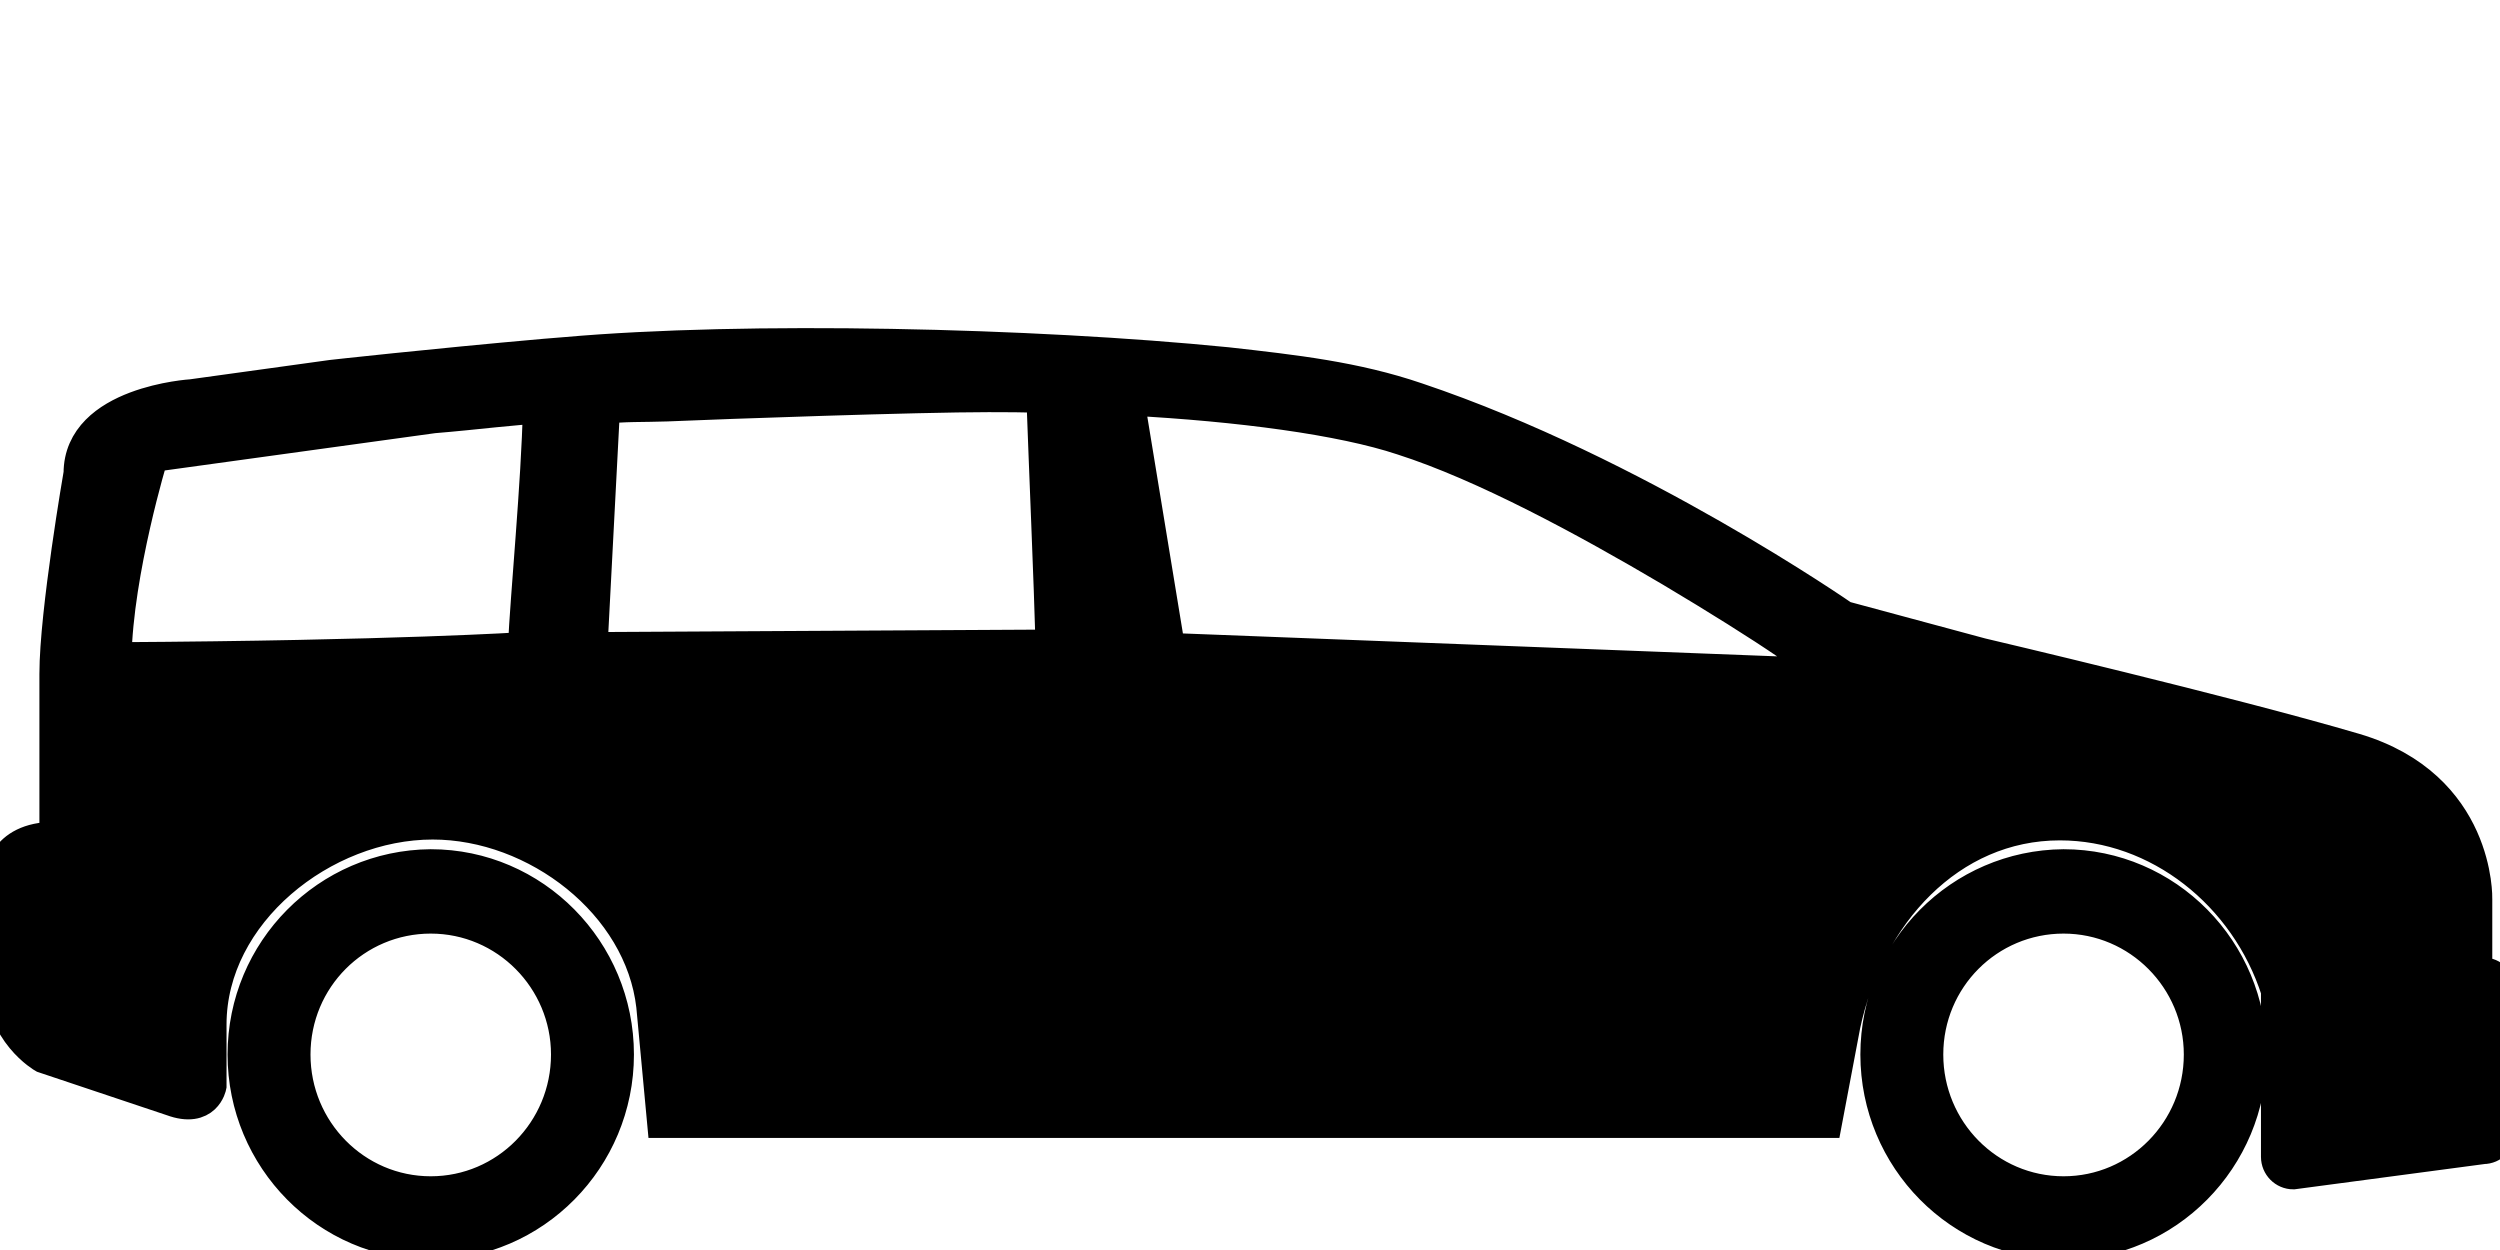 <svg width="80" height="40" viewBox="0 0 80 40" fill="none" xmlns="http://www.w3.org/2000/svg">
<path fill-rule="evenodd" clip-rule="evenodd" d="M0 28.091V31.247C0 33.054 1.387 33.837 1.387 33.837L5.495 35.212C6.589 35.617 6.749 34.754 6.749 34.754V32.785C6.749 29.224 10.35 26.365 13.845 26.365C17.152 26.365 20.487 28.927 20.86 32.191L21.207 35.914H58.446L59.033 32.812C59.78 29.278 62.394 26.392 65.915 26.392C69.063 26.392 71.864 28.631 72.851 31.706V37.02C72.851 37.316 73.091 37.559 73.385 37.559L79.466 36.75C79.76 36.75 80 36.507 80 36.21V31.679C80 31.382 79.76 31.139 79.466 31.139H79.253V28.766C79.253 28.766 79.36 25.151 75.359 23.964C71.33 22.777 63.408 20.916 63.408 20.916L59.006 19.729C59.006 19.729 52.337 15.09 45.348 12.743C43.374 12.069 41.427 11.853 39.266 11.61C33.051 10.99 23.875 10.774 18.086 11.287L17.419 11.341C13.765 11.664 10.617 12.015 10.617 12.015L6.135 12.635C6.135 12.635 2.534 12.851 2.534 15.144C2.534 15.144 1.761 19.595 1.761 21.564V26.797C0.027 26.797 0 28.091 0 28.091ZM36.119 12.797C39.667 12.986 42.921 13.418 44.868 14.065C47.483 14.901 50.764 16.681 53.458 18.273C54.952 19.163 56.285 19.999 57.192 20.619C57.192 20.619 57.673 20.889 57.699 21.159C57.699 21.429 57.486 21.537 57.032 21.51L37.426 20.754L36.119 12.797ZM18.94 20.727L19.34 13.067C19.953 12.986 20.567 13.013 21.34 12.986C23.208 12.905 29.37 12.689 31.637 12.689C32.197 12.689 32.758 12.689 33.344 12.716C33.425 14.982 33.584 18.65 33.638 20.646L18.94 20.727ZM3.708 21.051C3.761 18.273 4.882 14.604 4.882 14.604L13.871 13.364C15.205 13.256 16.645 13.067 17.232 13.067C17.179 15.467 16.832 19.001 16.752 20.727C16.752 20.727 12.671 20.997 3.708 21.051ZM7.782 33.745C7.782 37.089 10.476 39.814 13.784 39.814C17.092 39.814 19.786 37.089 19.786 33.745C19.786 30.4 17.092 27.675 13.784 27.675C10.476 27.702 7.782 30.4 7.782 33.745ZM9.436 33.745C9.436 31.317 11.383 29.375 13.784 29.375C16.185 29.375 18.132 31.344 18.132 33.745C18.132 36.172 16.185 38.141 13.784 38.141C11.383 38.141 9.436 36.172 9.436 33.745ZM60.032 33.745C60.032 37.089 62.726 39.814 66.034 39.814C69.341 39.814 72.036 37.089 72.036 33.745C72.036 30.4 69.341 27.675 66.034 27.675C62.726 27.702 60.032 30.4 60.032 33.745ZM61.685 33.745C61.685 31.317 63.633 29.375 66.034 29.375C68.434 29.375 70.382 31.344 70.382 33.745C70.382 36.172 68.434 38.141 66.034 38.141C63.633 38.141 61.685 36.172 61.685 33.745Z" stroke="black" stroke-width="1" fill="black"/>
</svg>
